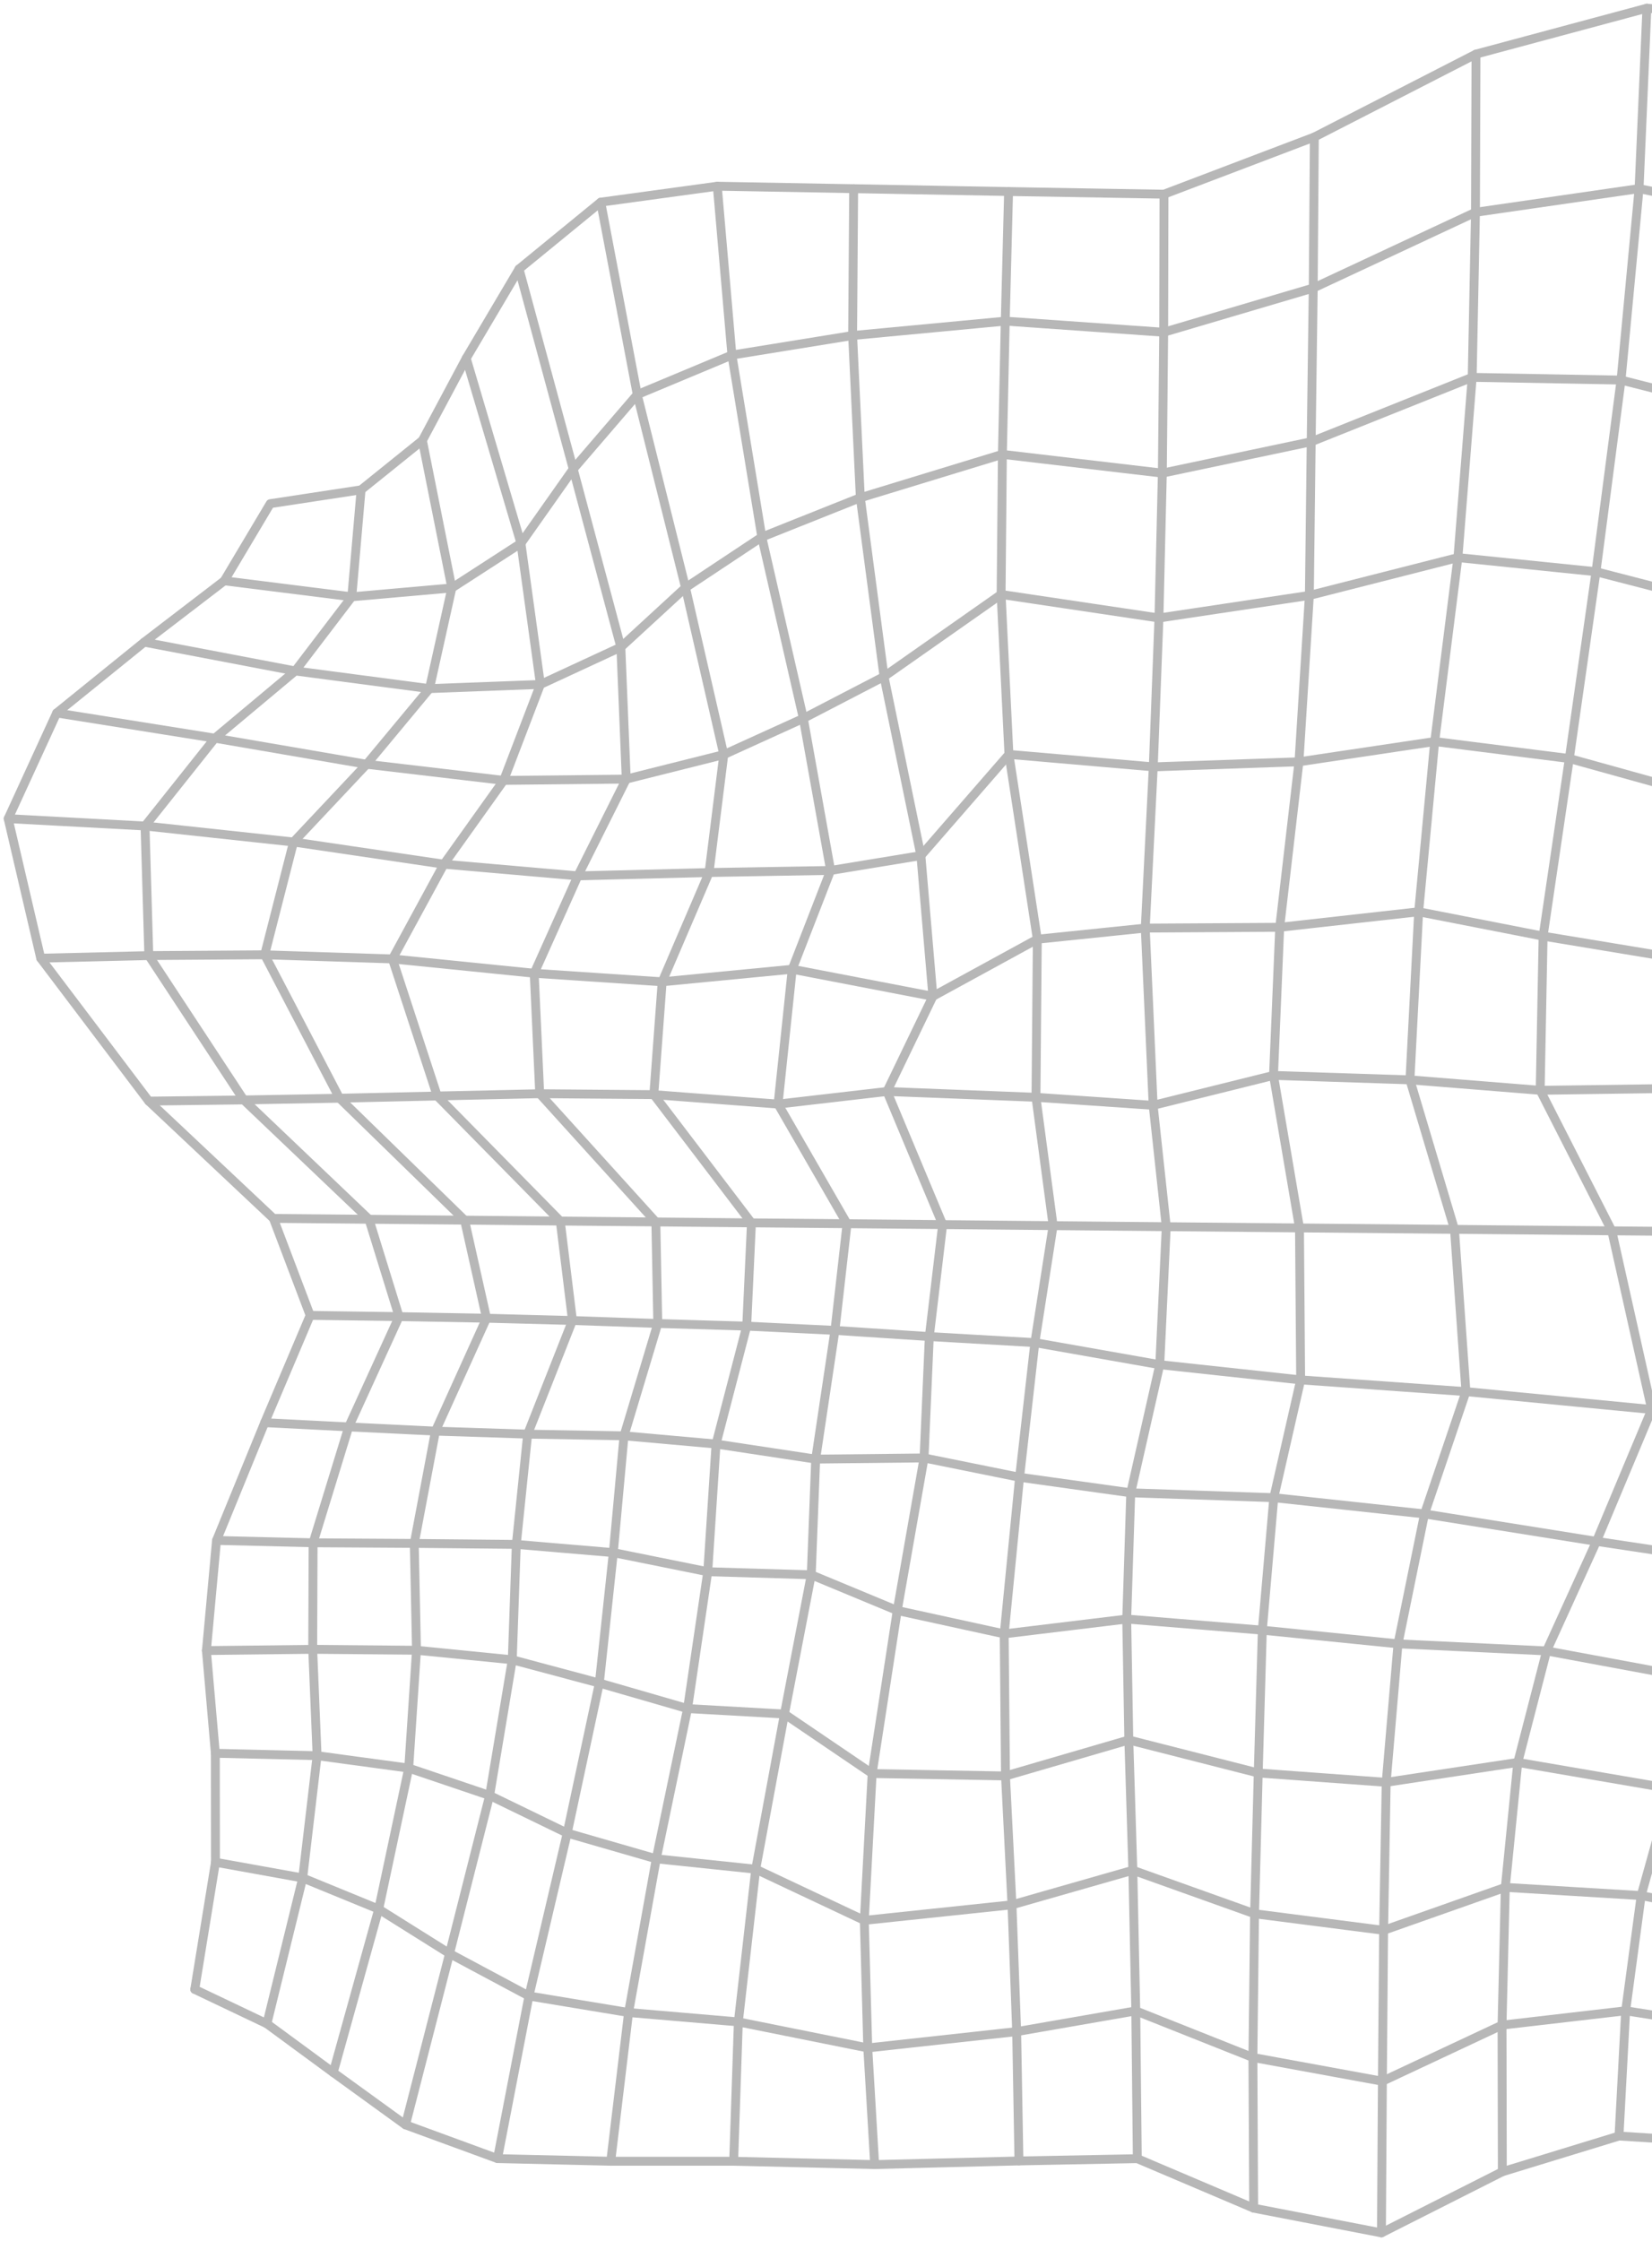 <svg width="202" height="274" viewBox="0 0 202 274" fill="none" xmlns="http://www.w3.org/2000/svg">
<path d="M243.055 194.43L218.932 192.019L195.209 188.453L174.184 185.099L155.755 183.112L138.264 182.515L124.671 180.618L112.989 178.253L99.739 178.397L87.556 176.553L76.303 175.548L64.52 175.344L53.245 174.974L42.636 174.46L32.363 173.939" stroke="#B7B7B7" stroke-width="1.085" stroke-linecap="round" stroke-linejoin="round"/>
<path d="M233.734 209.957L210.226 205.763L189.115 201.849L170.944 200.981L154.353 199.311L137.77 197.951L122.79 199.764L109.712 196.908L99.196 192.541L86.541 192.163L74.994 189.829L63.133 188.824L50.656 188.703L38.287 188.627L26.476 188.34" stroke="#B7B7B7" stroke-width="1.085" stroke-linecap="round" stroke-linejoin="round"/>
<path d="M220.184 2.685L217.645 26.598L214.239 50.527L210.405 73.843L205.891 96.631L202.886 116.804L206.191 133.056L216.321 150.66L223.74 173.01L218.932 192.02L210.226 205.763L204.317 218.691L200.675 231.762L198.78 245.845L197.964 261.16" stroke="#B7B7B7" stroke-width="1.085" stroke-linecap="round" stroke-linejoin="round"/>
<path d="M225.242 222.748L204.316 218.69L185.587 215.479L169.498 217.912L153.852 216.771L138.028 212.737L122.947 217.134L106.643 216.839L95.919 209.563L84.072 208.898L73.284 205.778L62.639 202.93L50.928 201.766L38.236 201.653L25.238 201.804" stroke="#B7B7B7" stroke-width="1.085" stroke-linecap="round" stroke-linejoin="round"/>
<path d="M201.376 1L200.418 23.062L198.214 46.469L195.152 69.899L191.89 92.74L188.685 114.454L188.328 133.305L197.084 150.487L201.963 172.33L195.21 188.453L189.114 201.849L185.588 215.48L184.064 230.757L183.663 247.598L183.699 265.528" stroke="#B7B7B7" stroke-width="1.085" stroke-linecap="round" stroke-linejoin="round"/>
<path d="M49.583 259.793L54.969 238.849L59.87 219.522L62.639 202.93L63.132 188.824L64.52 175.345L70 161.45L68.505 149.293L53.467 134.001L47.987 117.242L54.276 105.66L61.587 95.414L66.08 83.68L75.916 79.124L83.822 71.849L93.15 65.66L105.198 60.855L122.568 55.551L142.127 57.848L160.326 54.01L180.014 46.137L198.214 46.469L214.239 50.527L228.79 55.03" stroke="#B7B7B7" stroke-width="1.085" stroke-linecap="round" stroke-linejoin="round"/>
<path d="M244 173.048L223.74 173.01L201.963 172.33L179.249 170.146L159.039 168.711L141.812 166.852L126.539 164.155L113.633 163.414L102.093 162.659L91.305 162.138L80.431 161.813L70.001 161.45L59.491 161.17L48.796 160.974L37.922 160.823" stroke="#B7B7B7" stroke-width="1.085" stroke-linecap="round" stroke-linejoin="round"/>
<path d="M40.748 253.394L46.306 233.417L49.976 216.175L50.928 201.767L50.656 188.703L53.245 174.975L59.491 161.171L56.808 149.18L41.513 134.273L32.363 116.736L35.89 102.948L44.832 93.443L52.516 84.195L55.249 71.887L63.697 66.424L70.093 57.35L77.92 48.245L89.495 43.41L104.253 41.022L122.918 39.262L142.291 40.622L160.577 35.219L180.415 25.956L200.417 23.063L217.644 26.599L233.176 31.162" stroke="#B7B7B7" stroke-width="1.085" stroke-linecap="round" stroke-linejoin="round"/>
<path d="M6.931 87.171L26.275 90.254L36.105 82.033L52.516 84.194L66.08 83.68" stroke="#B7B7B7" stroke-width="1.085" stroke-linecap="round" stroke-linejoin="round"/>
<path d="M219.648 235.495L200.675 231.762L184.064 230.757L169.183 236.008L153.402 233.983L138.521 228.664L123.741 232.888L105.685 234.792L92.407 228.536L80.245 227.266L69.357 224.123L59.87 219.522L49.977 216.175L38.773 214.656L26.332 214.362" stroke="#B7B7B7" stroke-width="1.085" stroke-linecap="round" stroke-linejoin="round"/>
<path d="M235.565 150.842L216.321 150.661L197.084 150.487L177.847 150.306L158.896 150.132L142.606 149.981L128.77 149.852L115.264 149.724L103.574 149.618L95.139 134.99L96.871 118.504L101.564 106.423L112.602 104.61L123.369 92.234L141.018 93.76L158.831 93.14L175.429 90.662L191.89 92.74L205.89 96.631L219.154 99.721" stroke="#B7B7B7" stroke-width="1.085" stroke-linecap="round" stroke-linejoin="round"/>
<path d="M60.836 263.918L64.678 244.04L69.356 224.123L73.284 205.779L74.994 189.829L76.303 175.549L80.431 161.813L80.195 149.399L65.994 133.721L65.321 118.995L70.658 107.088L76.575 95.256L75.916 79.125L70.093 57.35L63.468 32.885" stroke="#B7B7B7" stroke-width="1.085" stroke-linecap="round" stroke-linejoin="round"/>
<path d="M17.633 78.513L36.105 82.033" stroke="#B7B7B7" stroke-width="1.085" stroke-linecap="round" stroke-linejoin="round"/>
<path d="M180.479 6.613L180.415 25.956L180.014 46.137L178.269 68.176L175.429 90.661L173.468 111.477L172.402 132.028L177.847 150.305L179.249 170.146L174.184 185.098L170.943 200.98L169.498 217.912L169.183 236.008L169.033 254.458L168.918 273" stroke="#B7B7B7" stroke-width="1.085" stroke-linecap="round" stroke-linejoin="round"/>
<path d="M101.564 106.423L98.23 87.836L93.151 65.661L89.495 43.41L87.707 22.768" stroke="#B7B7B7" stroke-width="1.085" stroke-linecap="round" stroke-linejoin="round"/>
<path d="M216.092 248.573L198.779 245.845L183.663 247.598L169.033 254.459L153.201 251.557L138.879 245.86L124.313 248.392L106.106 250.386L90.282 247.205L76.861 246.057L64.677 244.04L54.97 238.849L46.306 233.416L37.013 229.608L26.346 227.682" stroke="#B7B7B7" stroke-width="1.085" stroke-linecap="round" stroke-linejoin="round"/>
<path d="M160.713 16.754L160.577 35.219L160.327 54.01L160.105 72.801L158.832 93.14L156.478 113.374L155.72 131.485L158.896 150.132L159.039 168.711L155.755 183.112L154.353 199.311L153.852 216.772L153.402 233.983L153.201 251.558L153.294 269.978" stroke="#B7B7B7" stroke-width="1.085" stroke-linecap="round" stroke-linejoin="round"/>
<path d="M55.249 71.886L51.65 53.851" stroke="#B7B7B7" stroke-width="1.085" stroke-linecap="round" stroke-linejoin="round"/>
<path d="M32.635 247.432L37.013 229.608L38.773 214.656L38.236 201.653L38.286 188.627L42.636 174.46L48.796 160.974L45.118 149.074L29.802 134.484L18.198 116.834L17.733 100.99L26.275 90.254L44.832 93.442L61.587 95.414L76.575 95.255L88.5 92.263L98.23 87.836L108.095 82.721L122.41 72.68L141.712 75.558L160.105 72.8L178.269 68.176L195.152 69.899L210.404 73.843L223.568 78.52" stroke="#B7B7B7" stroke-width="1.085" stroke-linecap="round" stroke-linejoin="round"/>
<path d="M74.679 264.244L76.861 246.057L80.245 227.267L84.073 208.899L86.541 192.164L87.556 176.554L91.305 162.138L91.885 149.512L79.945 133.835L80.968 120.038L86.698 106.68L88.501 92.264L83.822 71.849L77.92 48.245L73.456 24.717" stroke="#B7B7B7" stroke-width="1.085" stroke-linecap="round" stroke-linejoin="round"/>
<path d="M1 100.091L17.733 100.99L35.89 102.947L54.276 105.66L70.659 107.088L86.698 106.679L101.564 106.423" stroke="#B7B7B7" stroke-width="1.085" stroke-linecap="round" stroke-linejoin="round"/>
<path d="M66.08 83.68L63.698 66.423L57.009 43.802" stroke="#B7B7B7" stroke-width="1.085" stroke-linecap="round" stroke-linejoin="round"/>
<path d="M114.069 121.813L112.602 104.609L108.095 82.721L105.198 60.855L104.254 41.022L104.383 23.07" stroke="#B7B7B7" stroke-width="1.085" stroke-linecap="round" stroke-linejoin="round"/>
<path d="M89.71 264.243L90.282 247.205L92.407 228.536L95.919 209.564L99.196 192.541L99.739 178.397L102.093 162.659L103.574 149.618" stroke="#B7B7B7" stroke-width="1.085" stroke-linecap="round" stroke-linejoin="round"/>
<path d="M142.327 23.743L142.291 40.622L142.127 57.848L141.712 75.558L141.018 93.76L140.038 113.472L141.003 135.142L142.606 149.981L141.812 166.852L138.264 182.515L137.77 197.951L138.027 212.737L138.521 228.664L138.879 245.861L139.065 263.926" stroke="#B7B7B7" stroke-width="1.085" stroke-linecap="round" stroke-linejoin="round"/>
<path d="M213.91 262.165L197.963 261.16L183.698 265.527L168.918 273L153.294 269.978L139.065 263.926L124.592 264.205L106.95 264.651L89.709 264.243H74.679L60.836 263.918L49.583 259.793L40.747 253.393L32.635 247.432L23.814 243.231" stroke="#B7B7B7" stroke-width="1.085" stroke-linecap="round" stroke-linejoin="round"/>
<path d="M27.427 71.01L43.016 72.967L55.249 71.886" stroke="#B7B7B7" stroke-width="1.085" stroke-linecap="round" stroke-linejoin="round"/>
<path d="M124.592 264.205L124.313 248.392L123.741 232.888L122.947 217.134L122.79 199.764L124.671 180.618L126.538 164.155L128.77 149.852L126.674 134.159L126.839 114.832L123.369 92.233L122.41 72.68L122.568 55.551L122.918 39.261L123.326 23.417" stroke="#B7B7B7" stroke-width="1.085" stroke-linecap="round" stroke-linejoin="round"/>
<path d="M23.814 243.231L26.346 227.682L26.332 214.361L25.238 201.804L26.475 188.34L32.363 173.939L37.922 160.822L33.429 148.968" stroke="#B7B7B7" stroke-width="1.085" stroke-linecap="round" stroke-linejoin="round"/>
<path d="M106.951 264.651L106.107 250.386L105.684 234.791L106.643 216.839L109.712 196.908L112.989 178.253L113.633 163.414L115.264 149.724L108.46 133.449L114.069 121.813L126.839 114.832L140.038 113.472L156.478 113.374L173.469 111.477L188.685 114.454L202.886 116.804L218.746 117.212" stroke="#B7B7B7" stroke-width="1.085" stroke-linecap="round" stroke-linejoin="round"/>
<path d="M4.977 117.152L18.198 116.834L32.363 116.736L47.987 117.242L65.321 118.995L80.967 120.038L96.87 118.504L114.069 121.813" stroke="#B7B7B7" stroke-width="1.085" stroke-linecap="round" stroke-linejoin="round"/>
<path d="M213.91 262.166L216.092 248.573L219.648 235.495L225.242 222.748L233.734 209.957L243.055 194.43L244 173.048L235.565 150.842L224.97 132.739L206.191 133.056L188.327 133.306L172.403 132.029L155.719 131.485L141.004 135.142L126.674 134.159L108.46 133.449L95.139 134.991L79.944 133.835L65.994 133.721L53.467 134.001L41.513 134.273L29.802 134.484L18.191 134.628L4.978 117.152L1 100.092L6.931 87.171L17.633 78.513L27.427 71.01L33.043 61.581L44.153 59.888L51.65 53.851L57.009 43.803L63.469 32.885L73.456 24.717L87.706 22.768L104.382 23.07L123.326 23.418L142.327 23.743L160.713 16.754L180.479 6.614L201.376 1L220.184 2.685L236.86 6.999" stroke="#B7B7B7" stroke-width="1.085" stroke-linecap="round" stroke-linejoin="round"/>
<path d="M103.574 149.618L91.885 149.512L80.195 149.399L68.505 149.293L56.809 149.179L45.119 149.074L33.429 148.968L18.191 134.627" stroke="#B7B7B7" stroke-width="1.085" stroke-linecap="round" stroke-linejoin="round"/>
<path d="M36.105 82.033L43.016 72.967L44.153 59.888" stroke="#B7B7B7" stroke-width="1.085" stroke-linecap="round" stroke-linejoin="round"/>
</svg>
